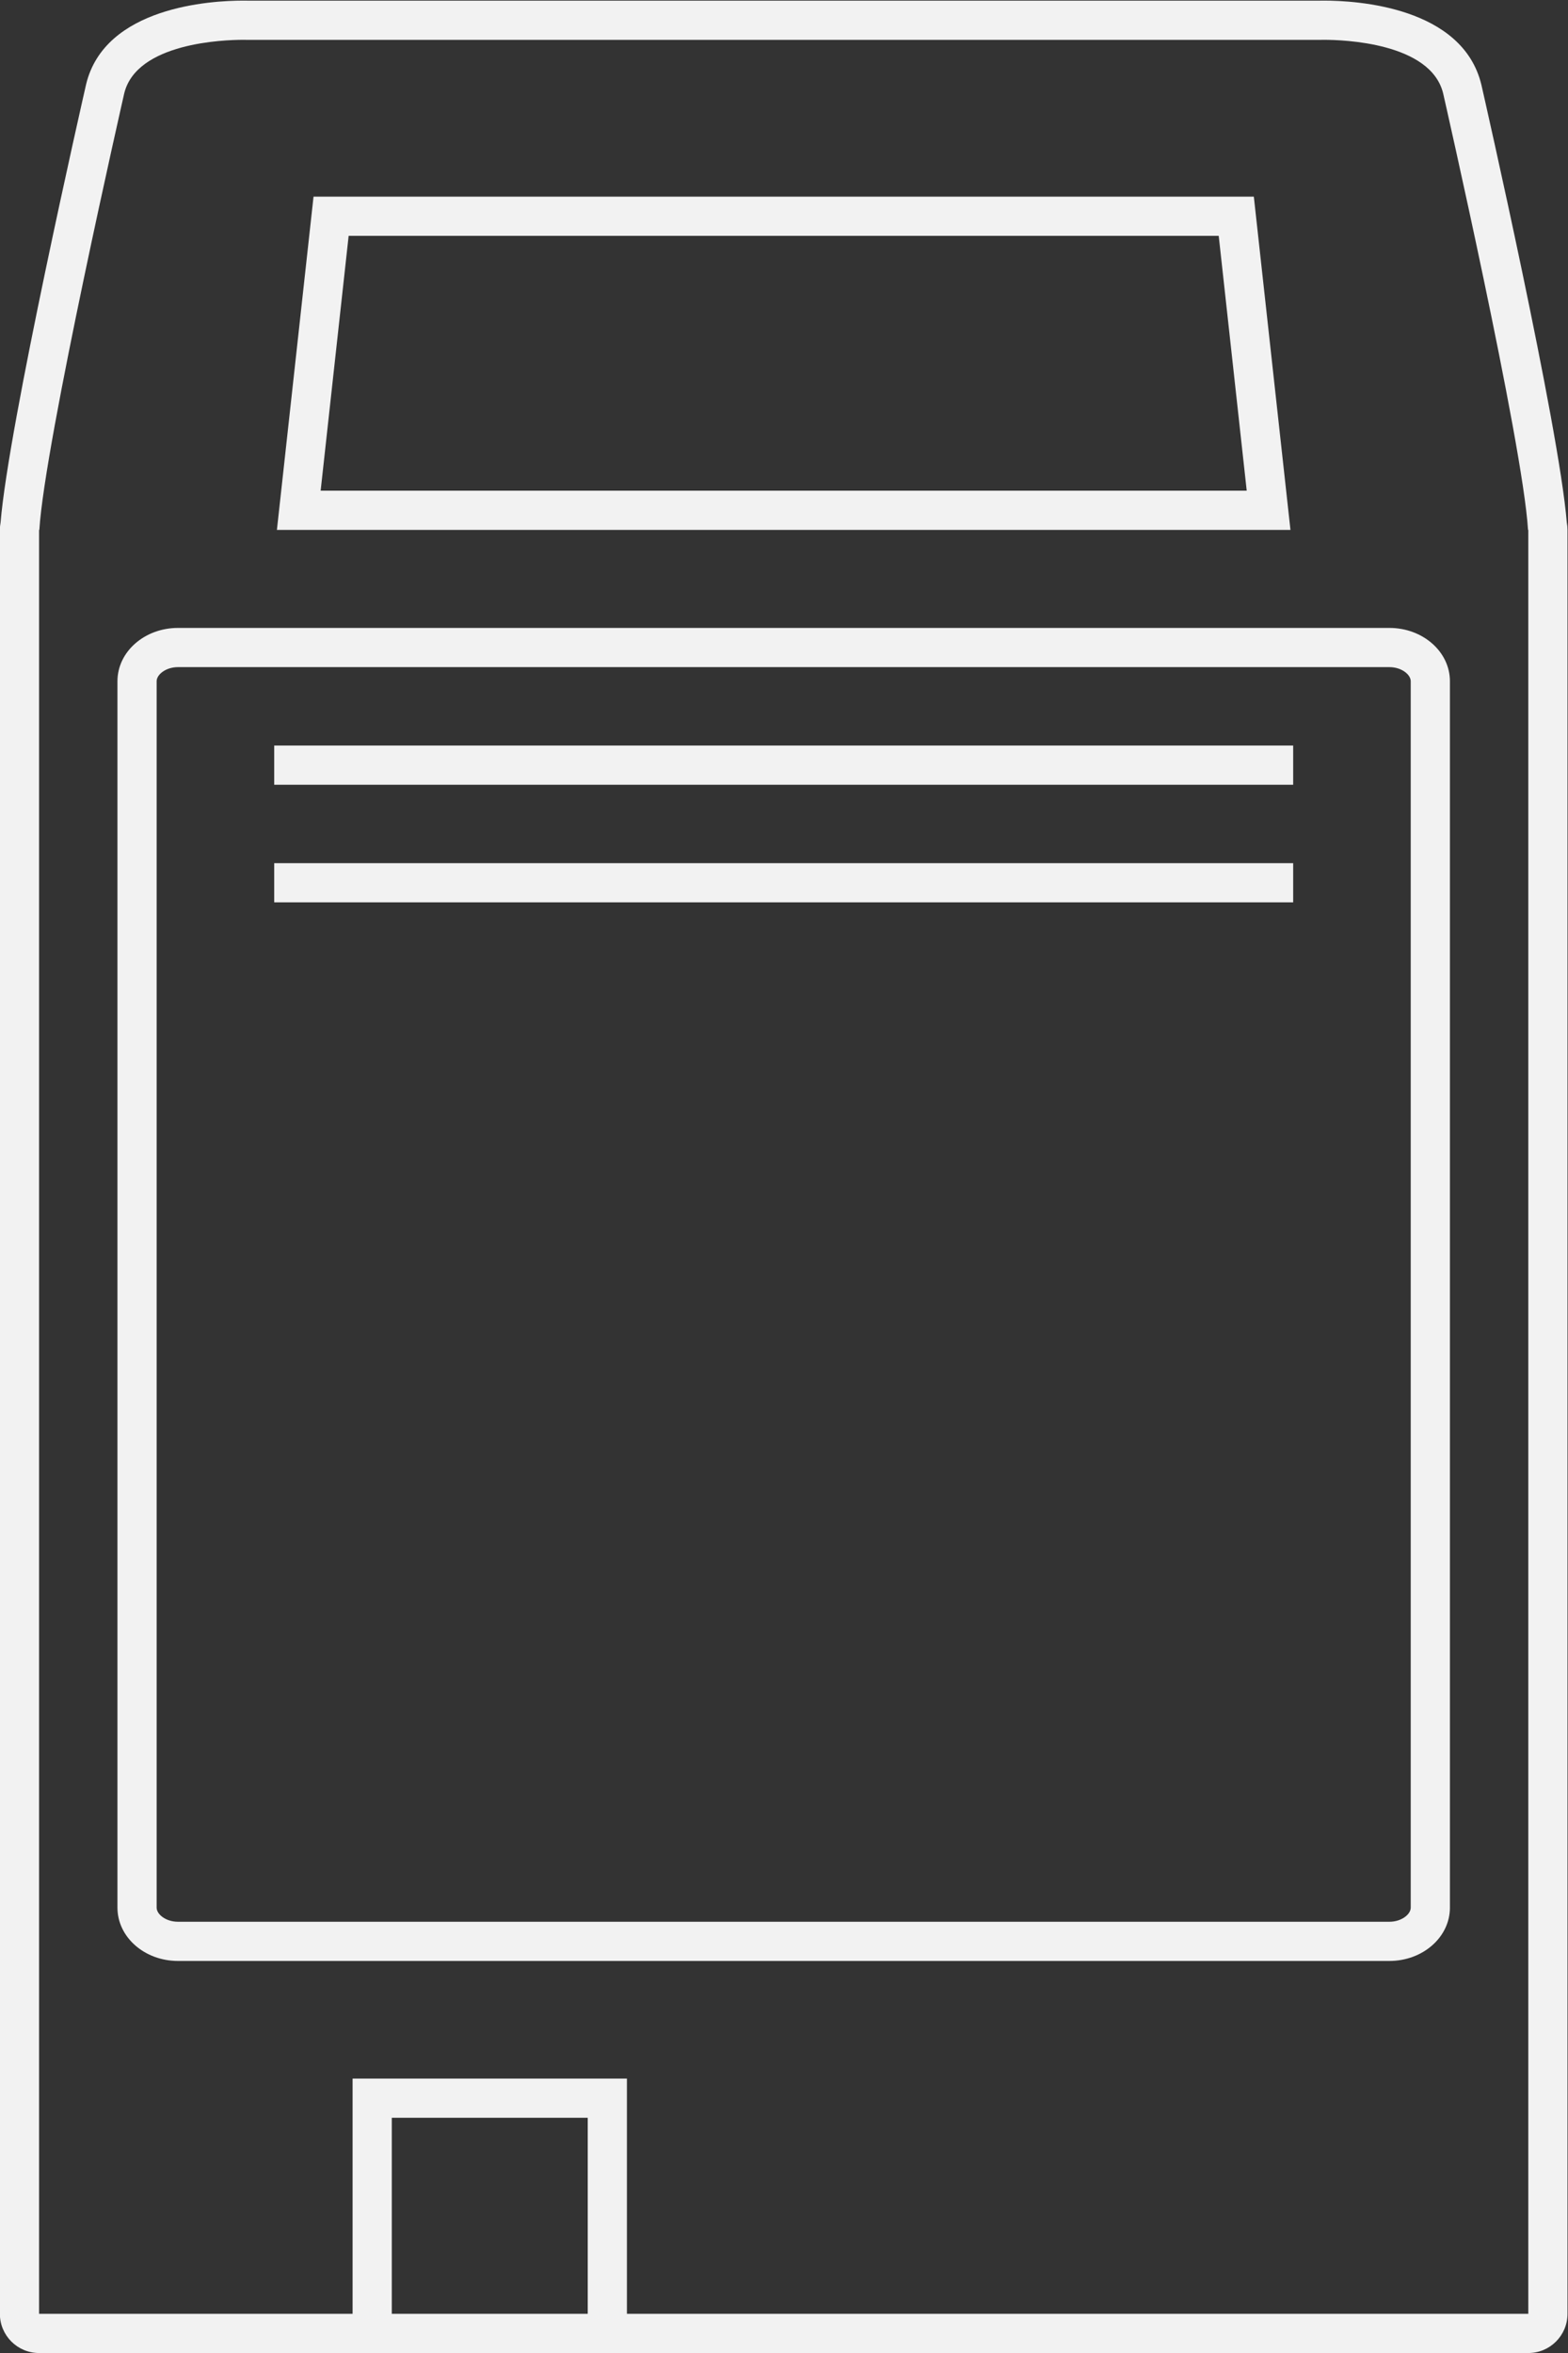 <?xml version="1.0" encoding="UTF-8" standalone="no"?>
<svg
   xmlns:dc="http://purl.org/dc/elements/1.1/"
   xmlns:cc="http://creativecommons.org/ns#"
   xmlns:rdf="http://www.w3.org/1999/02/22-rdf-syntax-ns#"
   xmlns:svg="http://www.w3.org/2000/svg"
   xmlns="http://www.w3.org/2000/svg"
   viewBox="0 0 213.333 320"
   height="320"
   width="213.333"
   xml:space="preserve"
   id="svg2"
   version="1.1"><rect x="0" y="0" width="213.333" height="320" fill="#333333" stroke="none"/><defs
     id="defs6"><clipPath
       id="clipPath18"
       clipPathUnits="userSpaceOnUse"><path
         id="path16"
         d="M 0,256 H 256 V 0 H 0 Z" /></clipPath></defs><g
     transform="matrix(1.333,0,0,-1.333,-64,330.667)"
     id="g10"><g
       id="g12"><g
         clip-path="url(#clipPath18)"
         id="g14"><g
           transform="translate(192,53.44)"
           id="g20"><path
             id="path22"
             style="fill:#f2f2f2;fill-opacity:1;fill-rule:nonzero;stroke:none"
             d="m 0,0 c 0,-0.681 -0.933,-1.44 -2.182,-1.44 h -123.636 c -1.249,0 -2.182,0.759 -2.182,1.44 v 125.12 c 0,0.679 0.933,1.44 2.182,1.44 H -2.182 c 1.249,0 2.182,-0.761 2.182,-1.44 z m -2.182,130.56 h -123.636 c -3.419,0 -6.182,-2.432 -6.182,-5.44 V 0 c 0,-3.009 2.763,-5.44 6.182,-5.44 H -2.182 C 1.236,-5.44 4,-3.009 4,0 v 125.12 c 0,3.008 -2.764,5.44 -6.182,5.44" /></g><g
           transform="translate(80.739,198)"
           id="g24"><path
             id="path26"
             style="fill:#f2f2f2;fill-opacity:1;fill-rule:nonzero;stroke:none"
             d="m 0,0 2.858,26 h 19.397 3.006 44 7.845 14.557 L 94.521,0 Z m 95.247,30 h -18.141 -7.845 -44 -3.006 -22.981 L -4.464,-4 H 98.985 Z" /></g><g
           transform="translate(204,12)"
           id="g28"><path
             id="path30"
             style="fill:#f2f2f2;fill-opacity:1;fill-rule:nonzero;stroke:none"
             d="m 0,0 h -92 v 20 4 h -4 -20 -4 V 20 0 h -32 v 182 h 0.028 c 0.538,8.906 8.661,44.524 8.661,44.524 1.253,5.199 10.252,5.476 12.155,5.476 0.227,0 0.353,-0.004 0.353,-0.004 h 29.797 3.006 44 7.846 24.957 c 0,0 0.126,0.004 0.353,0.004 1.904,0 10.902,-0.277 12.155,-5.476 0,0 8.123,-35.618 8.661,-44.524 H 0 Z m -116,20 h 20 V 0 h -20 z M 3.928,182.76 c -0.796,9.849 -8.389,43.213 -8.717,44.654 -1.922,7.97 -12.774,8.586 -16.055,8.586 -0.188,0 -0.325,-0.002 -0.403,-0.004 H -46.154 -54 h -44 -3.006 -29.746 c -0.078,0.002 -0.215,0.004 -0.404,0.004 -3.281,0 -14.134,-0.615 -16.043,-8.538 -0.34,-1.489 -7.937,-34.874 -8.73,-44.711 C -155.976,182.508 -156,182.257 -156,182 V 0 c 0,-2.209 1.791,-4 4,-4 h 32 4 20 4 92 c 2.209,0 4,1.791 4,4 v 182 c 0,0.26 -0.024,0.514 -0.072,0.76" /></g><path
           id="path32"
           style="fill:#f2f2f2;fill-opacity:1;fill-rule:nonzero;stroke:none"
           d="m 76,156 h 104 v 4 H 76 Z" /><path
           id="path34"
           style="fill:#f2f2f2;fill-opacity:1;fill-rule:nonzero;stroke:none"
           d="m 76,168 h 104 v 4 H 76 Z" /></g></g></g></svg>